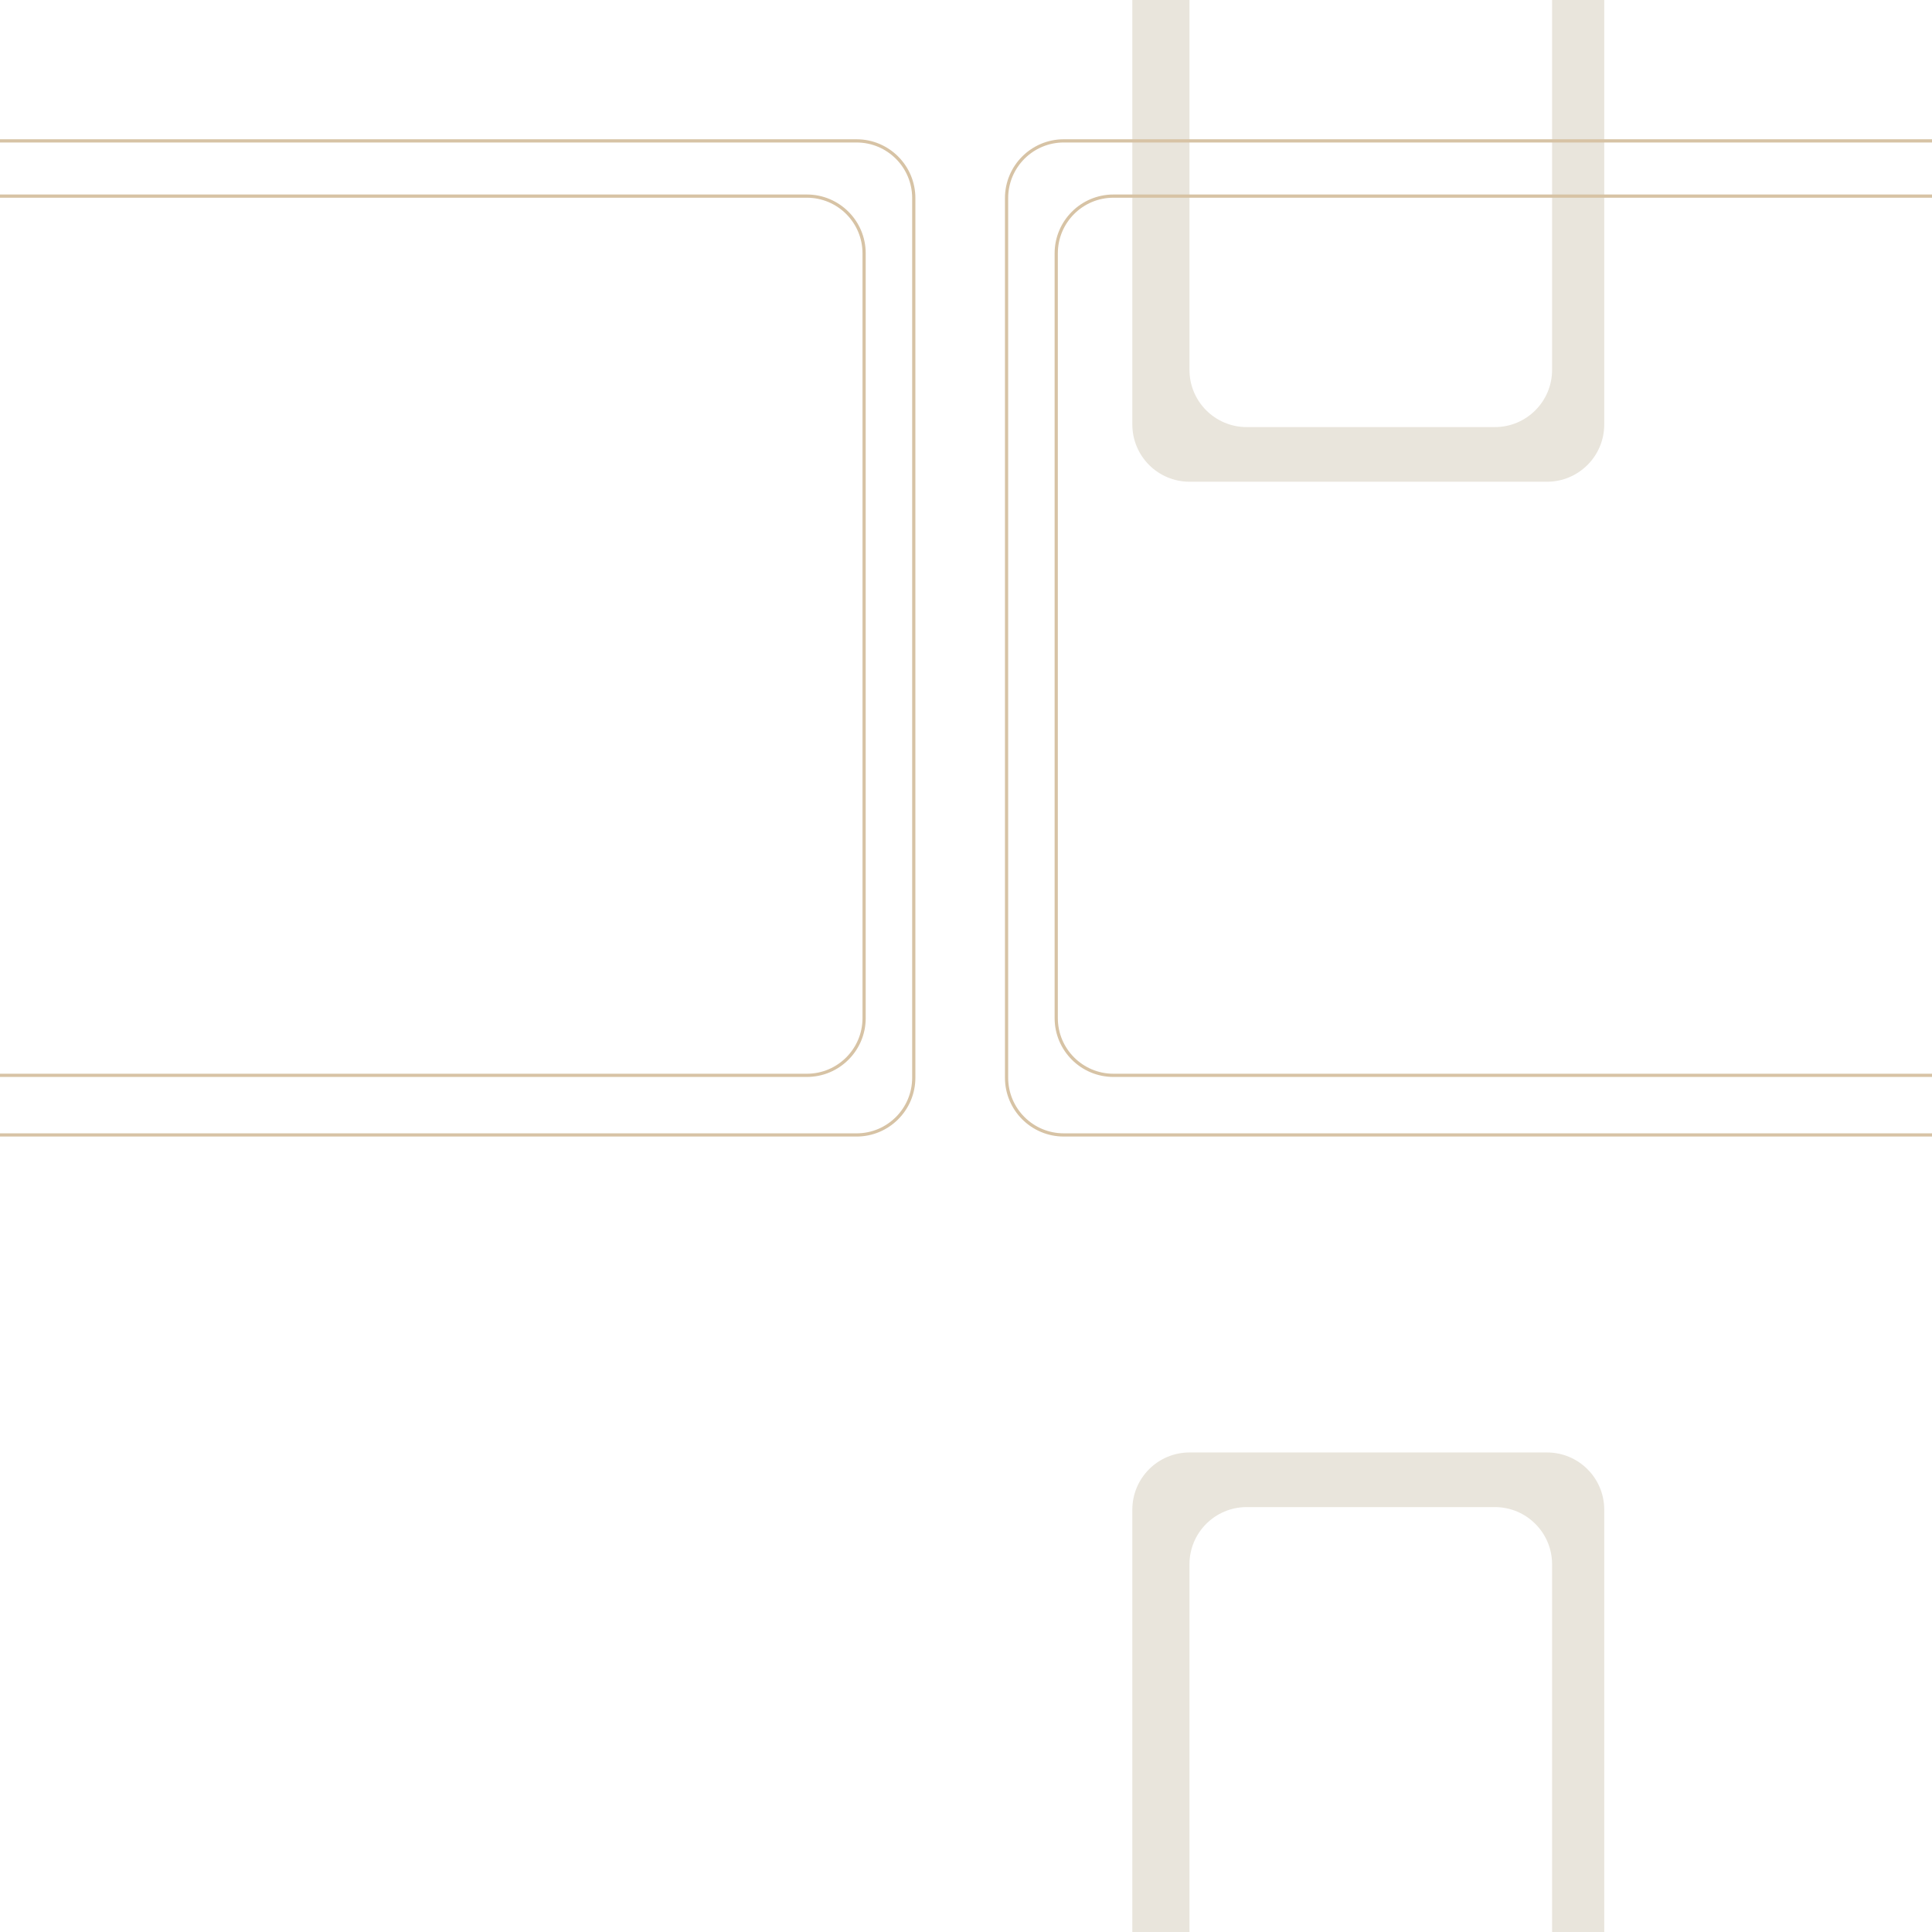 <?xml version="1.0" encoding="utf-8"?>
<!-- Generator: Adobe Illustrator 14.0.0, SVG Export Plug-In . SVG Version: 6.00 Build 43363)  -->
<!DOCTYPE svg PUBLIC "-//W3C//DTD SVG 1.1//EN" "http://www.w3.org/Graphics/SVG/1.1/DTD/svg11.dtd">
<svg version="1.1" id="Layer_1" xmlns="http://www.w3.org/2000/svg" xmlns:xlink="http://www.w3.org/1999/xlink" x="0px" y="0px"
	 width="300px" height="300px" viewBox="0 0 300 300" enable-background="new 0 0 300 300" xml:space="preserve">
<path fill="#E9E5DC" d="M175.828,300v-65.578c0-4.907,3.979-8.884,8.887-8.884h55.505c4.907,0,8.886,3.977,8.886,8.884V300
	 M241.007,300v-57.093c0-4.908-3.979-8.887-8.885-8.887h-38.536c-4.908,0-8.886,3.979-8.886,8.887V300"/>
<path fill="none" stroke="#D7C3A5" stroke-width="0.5" d="M0,21.875h133.005c4.908,0,8.885,3.979,8.885,8.886v136.586
	c0,4.908-3.978,8.887-8.885,8.887H0 M0,166.977h125.292c4.907,0,8.886-3.979,8.886-8.885V39.338c0-4.908-3.979-8.886-8.886-8.886H0"
	/>
<path fill="#E9E5DC" d="M249.105,0v65.917c0,4.907-3.978,8.886-8.886,8.886h-55.504c-4.908,0-8.886-3.979-8.886-8.886V0 M184.7,0
	v57.433c0,4.907,3.978,8.885,8.886,8.885h38.536c4.905,0,8.885-3.978,8.885-8.885V0"/>
<path fill="none" stroke="#D7C3A5" stroke-width="0.5" d="M300,30.452H172.897c-4.907,0-8.886,3.979-8.886,8.886v118.754
	c0,4.906,3.979,8.885,8.886,8.885H300 M299.999,176.233H165.185c-4.907,0-8.886-3.979-8.886-8.887V30.761
	c0-4.907,3.979-8.886,8.886-8.886H300"/>
</svg>
